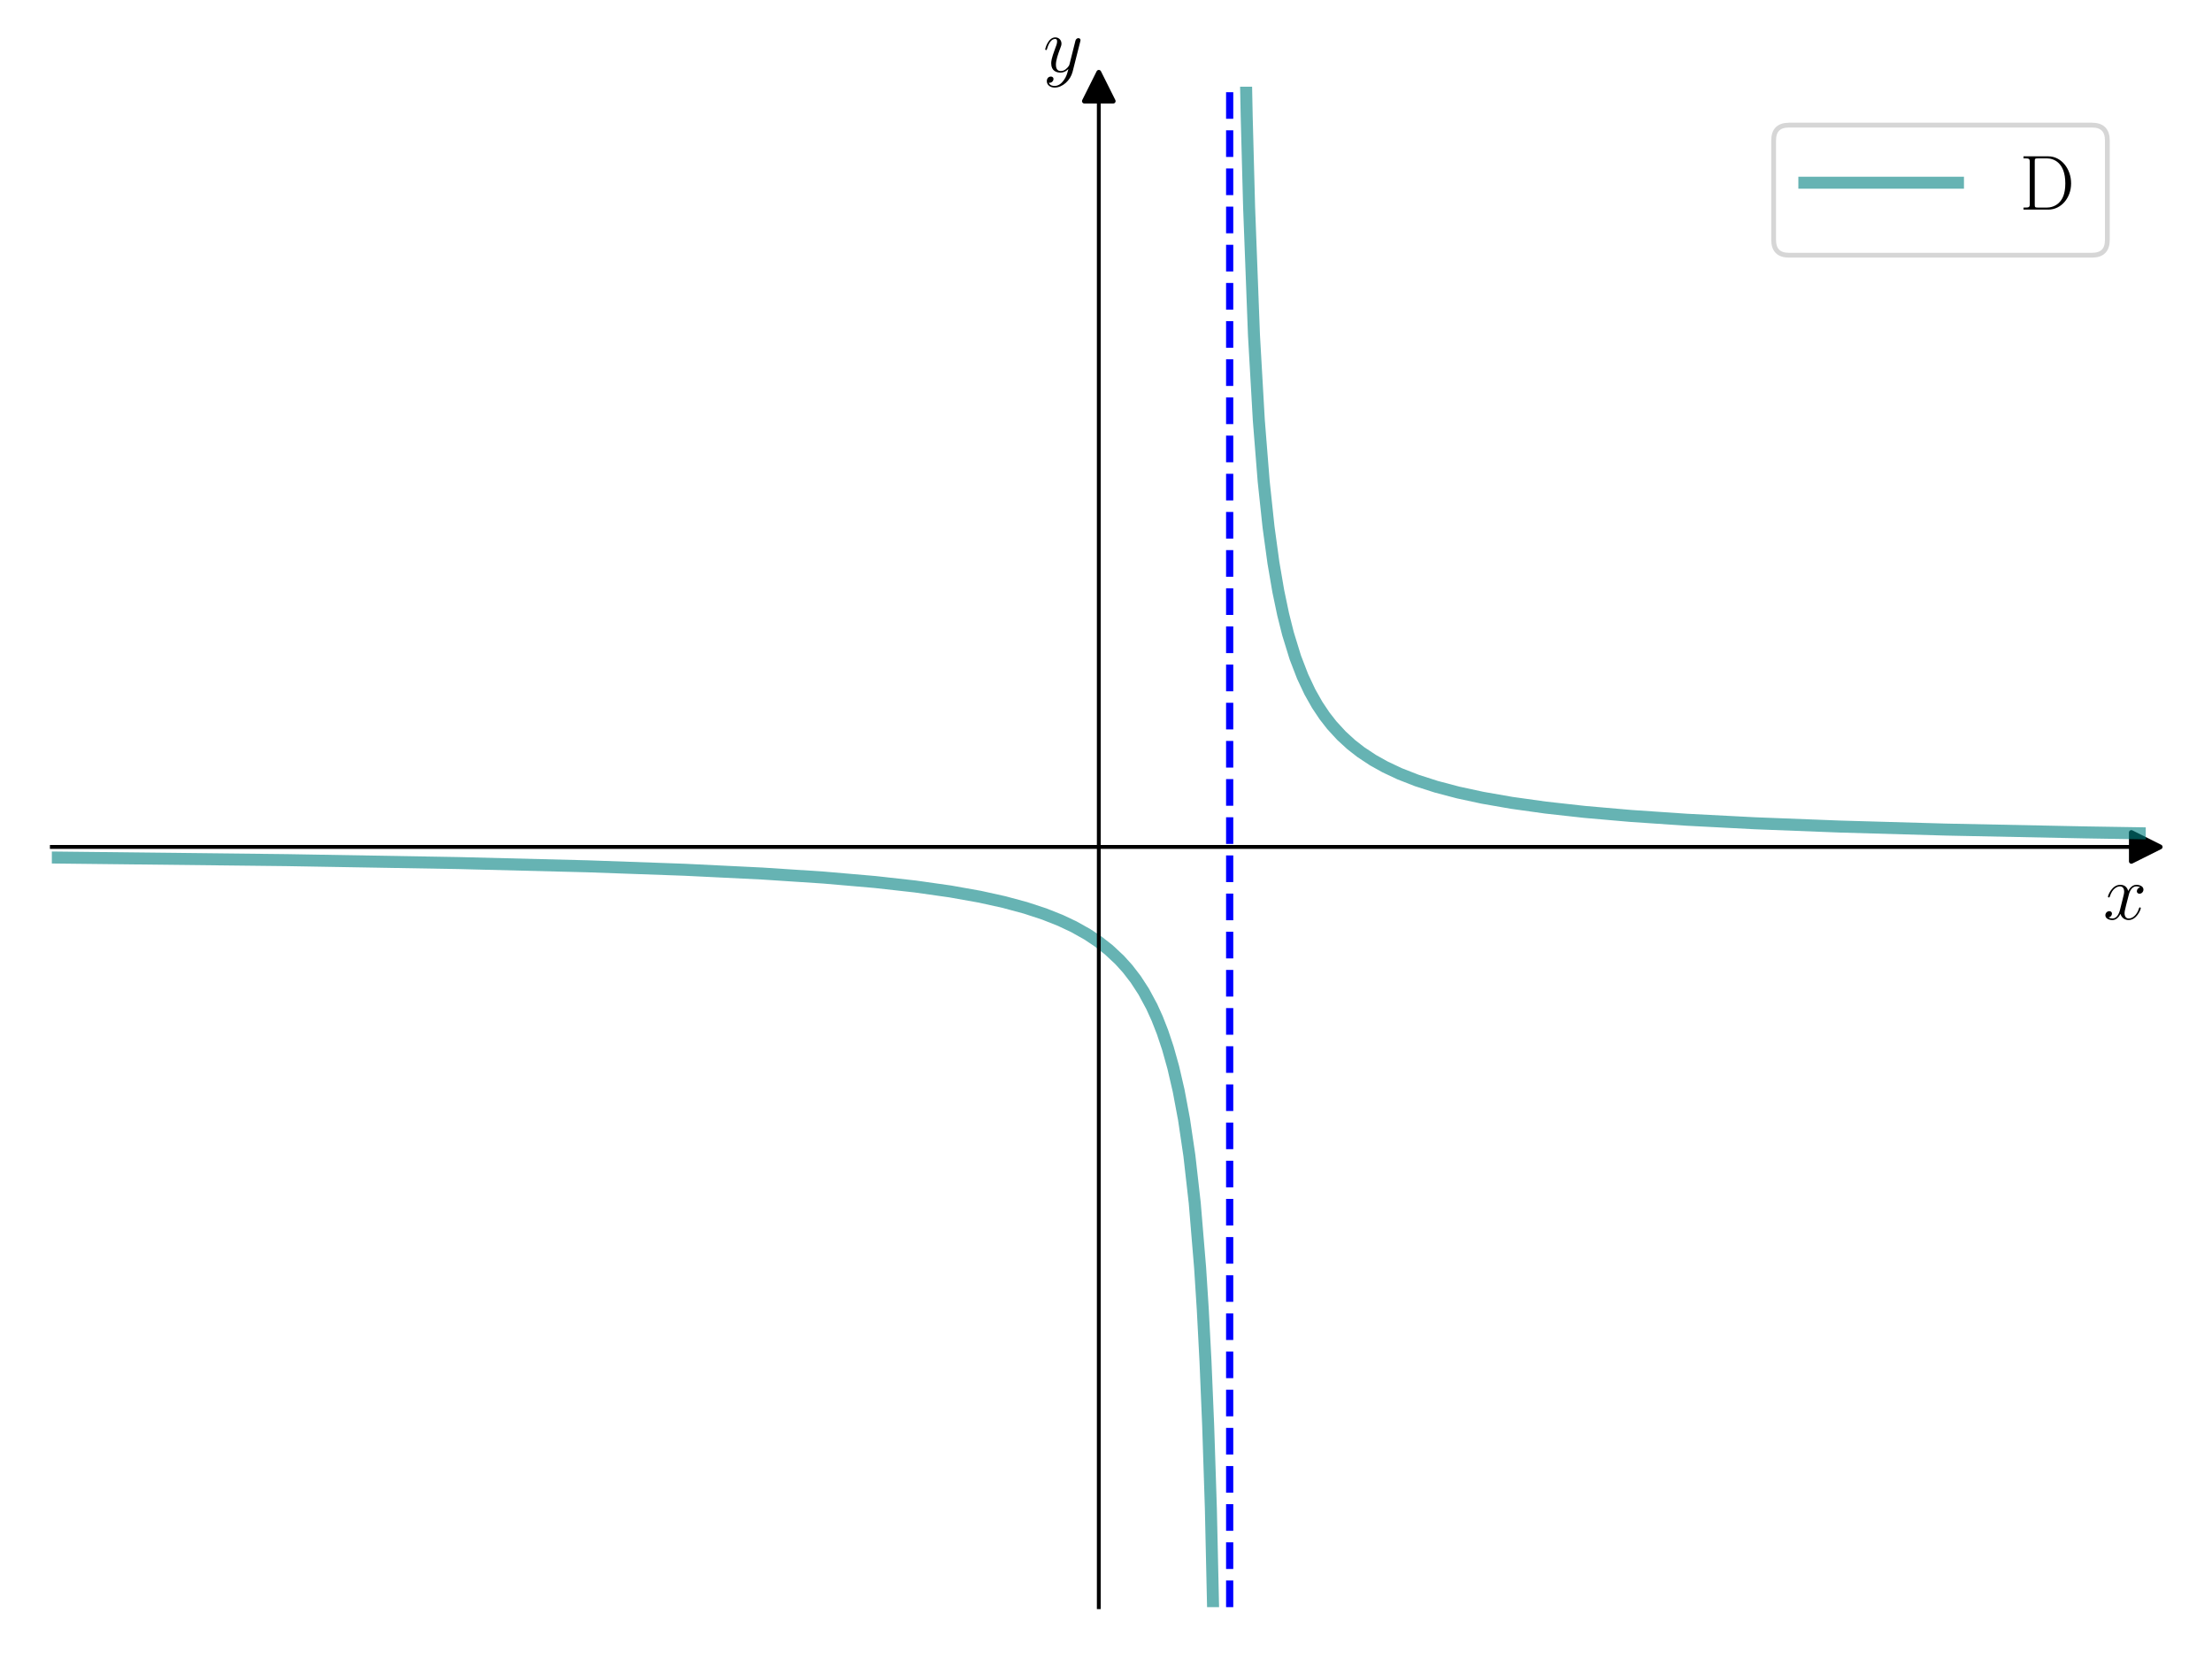 <?xml version="1.0" encoding="utf-8" standalone="no"?>
<!DOCTYPE svg PUBLIC "-//W3C//DTD SVG 1.1//EN"
  "http://www.w3.org/Graphics/SVG/1.1/DTD/svg11.dtd">
<svg xmlns:xlink="http://www.w3.org/1999/xlink" width="460.8pt" height="345.6pt" viewBox="0 0 460.8 345.6" xmlns="http://www.w3.org/2000/svg" version="1.1">
 <defs>
  <style type="text/css">*{stroke-linejoin: round; stroke-linecap: butt}</style>
 </defs>
 <g id="figure_1">
  <g id="patch_1">
   <path d="M 0 345.6 
L 460.8 345.6 
L 460.8 0 
L 0 0 
z
" style="fill: #ffffff"/>
  </g>
  <g id="axes_1">
   <g id="patch_2">
    <path d="M 10.8 334.8 
L 447 334.8 
L 447 18.065 
L 10.8 18.065 
z
" style="fill: #ffffff"/>
   </g>
   <g id="matplotlib.axis_1">
    <g id="text_1">
     <!-- $x$ -->
     <g transform="translate(438.131 191.502) scale(0.16 -0.16)">
      <defs>
       <path id="CMMI12-78" d="M 3034 2606 
C 2829 2567 2752 2414 2752 2293 
C 2752 2139 2874 2088 2963 2088 
C 3155 2088 3290 2254 3290 2427 
C 3290 2695 2982 2816 2714 2816 
C 2323 2816 2106 2433 2048 2312 
C 1901 2816 1504 2816 1389 2816 
C 736 2816 390 1980 390 1839 
C 390 1814 416 1782 461 1782 
C 512 1782 525 1820 538 1846 
C 755 2555 1184 2689 1370 2689 
C 1658 2689 1715 2420 1715 2267 
C 1715 2127 1677 1980 1600 1673 
L 1382 798 
C 1286 415 1101 64 762 64 
C 730 64 570 64 435 147 
C 666 192 717 383 717 460 
C 717 588 621 664 499 664 
C 346 664 179 530 179 326 
C 179 57 480 -64 755 -64 
C 1062 -64 1280 179 1414 441 
C 1517 64 1837 -64 2074 -64 
C 2726 -64 3072 773 3072 913 
C 3072 945 3046 971 3008 971 
C 2950 971 2944 939 2925 888 
C 2752 326 2381 64 2093 64 
C 1869 64 1747 230 1747 492 
C 1747 632 1773 734 1875 1156 
L 2099 2024 
C 2195 2408 2413 2689 2707 2689 
C 2720 2689 2899 2689 3034 2606 
z
" transform="scale(0.016)"/>
      </defs>
      <use xlink:href="#CMMI12-78" transform="scale(0.996)"/>
     </g>
    </g>
   </g>
   <g id="matplotlib.axis_2">
    <g id="text_2">
     <!-- $y$ -->
     <g transform="translate(217.29 14.965) scale(0.16 -0.16)">
      <defs>
       <path id="CMMI12-79" d="M 1683 -700 
C 1510 -939 1261 -1152 947 -1152 
C 870 -1152 563 -1152 467 -889 
C 486 -895 518 -895 531 -895 
C 723 -895 851 -729 851 -582 
C 851 -435 730 -384 634 -384 
C 531 -384 307 -458 307 -759 
C 307 -1071 582 -1286 947 -1286 
C 1587 -1286 2234 -700 2413 6 
L 3040 2485 
C 3046 2517 3059 2556 3059 2594 
C 3059 2689 2982 2753 2886 2753 
C 2829 2753 2694 2727 2643 2535 
L 2170 658 
C 2138 543 2138 530 2086 460 
C 1958 281 1747 64 1440 64 
C 1082 64 1050 415 1050 588 
C 1050 952 1222 1443 1395 1903 
C 1466 2088 1504 2178 1504 2305 
C 1504 2574 1312 2816 998 2816 
C 410 2816 173 1890 173 1839 
C 173 1814 198 1782 243 1782 
C 301 1782 307 1807 333 1897 
C 486 2433 730 2689 979 2689 
C 1037 2689 1146 2689 1146 2478 
C 1146 2312 1075 2127 979 1884 
C 666 1047 666 837 666 683 
C 666 77 1101 -64 1421 -64 
C 1606 -64 1837 -6 2061 230 
L 2067 224 
C 1971 -147 1907 -392 1683 -700 
z
" transform="scale(0.016)"/>
      </defs>
      <use xlink:href="#CMMI12-79" transform="scale(0.996)"/>
     </g>
    </g>
   </g>
   <g id="line2d_1">
    <defs>
     <path id="m165b5527b8" d="M 3 0 
L -3 -3 
L -3 3 
z
" style="stroke: #000000; stroke-linejoin: miter"/>
    </defs>
    <g>
     <use xlink:href="#m165b5527b8" x="447" y="176.432" style="stroke: #000000; stroke-linejoin: miter"/>
    </g>
   </g>
   <g id="line2d_2">
    <defs>
     <path id="m975ecdc476" d="M 0 -3 
L -3 3 
L 3 3 
z
" style="stroke: #000000; stroke-linejoin: miter"/>
    </defs>
    <g>
     <use xlink:href="#m975ecdc476" x="228.9" y="18.065" style="stroke: #000000; stroke-linejoin: miter"/>
    </g>
   </g>
   <g id="line2d_3">
    <path d="M 10.48 178.629 
L 59.729 179.18 
L 95.546 179.792 
L 122.408 180.467 
L 142.555 181.183 
L 158.785 181.974 
L 171.657 182.819 
L 182.29 183.738 
L 190.685 184.675 
L 197.96 185.705 
L 204.116 186.802 
L 209.153 187.913 
L 213.63 189.121 
L 217.547 190.408 
L 220.905 191.739 
L 223.703 193.059 
L 226.502 194.627 
L 228.74 196.113 
L 230.979 197.862 
L 233.217 199.953 
L 234.896 201.81 
L 236.575 203.985 
L 238.254 206.568 
L 239.933 209.686 
L 241.052 212.149 
L 242.171 215.006 
L 243.291 218.36 
L 244.41 222.354 
L 245.529 227.187 
L 246.649 233.159 
L 247.768 240.722 
L 248.887 250.613 
L 250.006 264.1 
L 250.566 272.867 
L 251.126 283.582 
L 251.685 296.976 
L 252.245 314.196 
L 252.969 346.6 
L 252.969 346.6 
" clip-path="url(#p57e87ccf58)" style="fill: none; stroke: #008080; stroke-opacity: 0.6; stroke-width: 2.5; stroke-linecap: square"/>
   </g>
   <g id="line2d_4">
    <path d="M 0 0 
" clip-path="url(#p57e87ccf58)" style="fill: none; stroke: #008080; stroke-opacity: 0.6; stroke-width: 2.5; stroke-linecap: square"/>
   </g>
   <g id="line2d_5">
    <path d="M 259.205 -1 
L 259.707 24.167 
L 260.213 43.2 
L 261.226 69.847 
L 262.239 87.611 
L 263.251 100.3 
L 264.264 109.816 
L 265.277 117.218 
L 266.289 123.139 
L 267.302 127.984 
L 268.315 132.022 
L 269.834 136.956 
L 271.353 140.904 
L 272.872 144.134 
L 274.391 146.825 
L 275.91 149.103 
L 277.429 151.055 
L 279.454 153.261 
L 281.48 155.115 
L 283.505 156.694 
L 286.037 158.367 
L 288.568 159.778 
L 291.606 161.206 
L 295.151 162.59 
L 299.202 163.893 
L 303.759 165.093 
L 308.822 166.184 
L 314.898 167.244 
L 321.987 168.233 
L 330.088 169.132 
L 339.709 169.973 
L 351.355 170.763 
L 365.532 171.498 
L 383.254 172.186 
L 405.533 172.819 
L 434.395 173.404 
L 447.053 173.605 
L 447.053 173.605 
" clip-path="url(#p57e87ccf58)" style="fill: none; stroke: #008080; stroke-opacity: 0.6; stroke-width: 2.5; stroke-linecap: square"/>
   </g>
   <g id="LineCollection_1">
    <path d="M 256.163 334.8 
L 256.163 18.065 
" clip-path="url(#p57e87ccf58)" style="fill: none; stroke-dasharray: 5.55,2.4; stroke-dashoffset: 0; stroke: #0000ff; stroke-width: 1.5"/>
   </g>
   <g id="patch_3">
    <path d="M 228.9 334.8 
L 228.9 18.065 
" style="fill: none; stroke: #000000; stroke-width: 0.8; stroke-linejoin: miter; stroke-linecap: square"/>
   </g>
   <g id="patch_4">
    <path d="M 447 334.8 
L 447 18.065 
" style="fill: none"/>
   </g>
   <g id="patch_5">
    <path d="M 10.8 176.432 
L 447 176.432 
" style="fill: none; stroke: #000000; stroke-width: 0.8; stroke-linejoin: miter; stroke-linecap: square"/>
   </g>
   <g id="patch_6">
    <path d="M 10.8 18.065 
L 447 18.065 
" style="fill: none"/>
   </g>
   <g id="legend_1">
    <g id="patch_7">
     <path d="M 372.68 53.164 
L 435.8 53.164 
Q 439 53.164 439 49.964 
L 439 29.265 
Q 439 26.065 435.8 26.065 
L 372.68 26.065 
Q 369.48 26.065 369.48 29.265 
L 369.48 49.964 
Q 369.48 53.164 372.68 53.164 
z
" style="fill: #ffffff; opacity: 0.8; stroke: #cccccc; stroke-linejoin: miter"/>
    </g>
    <g id="line2d_6">
     <path d="M 375.88 38.065 
L 391.88 38.065 
L 407.88 38.065 
" style="fill: none; stroke: #008080; stroke-opacity: 0.6; stroke-width: 2.5; stroke-linecap: square"/>
    </g>
    <g id="text_3">
     <!-- $\mathrm{D}$ -->
     <g transform="translate(420.68 43.665) scale(0.16 -0.16)">
      <defs>
       <path id="CMR17-44" d="M 333 4352 
L 333 4186 
C 774 4186 845 4186 845 3900 
L 845 452 
C 845 166 774 166 333 166 
L 333 0 
L 2368 0 
C 3398 0 4224 943 4224 2141 
C 4224 3346 3411 4352 2368 4352 
L 333 4352 
z
M 1523 166 
C 1267 166 1254 197 1254 414 
L 1254 3938 
C 1254 4155 1267 4186 1523 4186 
L 2240 4186 
C 2771 4186 3750 3874 3750 2141 
C 3750 1242 3488 879 3366 707 
C 3213 510 2848 166 2240 166 
L 1523 166 
z
" transform="scale(0.016)"/>
      </defs>
      <use xlink:href="#CMR17-44" transform="scale(0.996)"/>
     </g>
    </g>
   </g>
  </g>
 </g>
 <defs>
  <clipPath id="p57e87ccf58">
   <rect x="10.8" y="18.065" width="436.2" height="316.735"/>
  </clipPath>
 </defs>
</svg>
